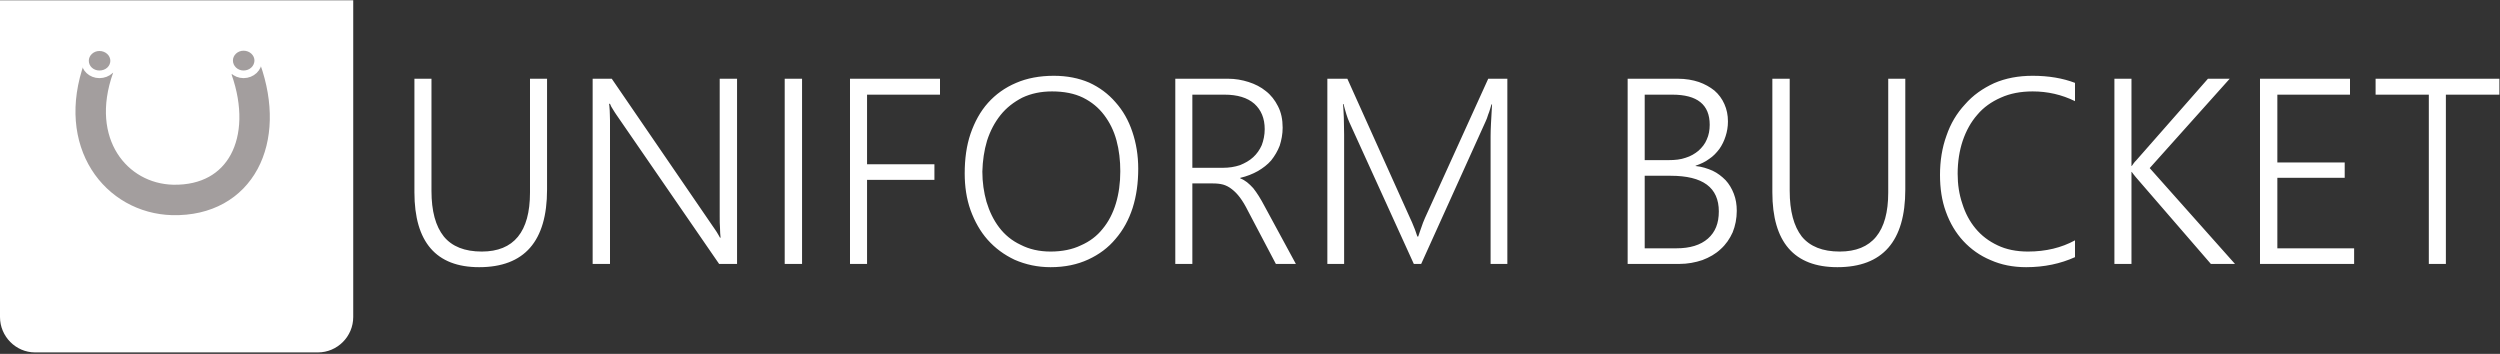 <svg width="219" height="31" viewBox="0 0 219 31" fill="none" xmlns="http://www.w3.org/2000/svg">
<rect x="0" y="0" width="219" height="31" fill="#333333" stroke="none"/>
<g clip-path="url(#clip0_1_4)">
<path fill-rule="evenodd" clip-rule="evenodd" d="M0 0.026H30.943V27.771C30.943 29.476 29.552 30.871 27.852 30.871H3.066C1.391 30.871 0 29.476 0 27.771V0.026Z" fill="white"/>
<path d="M8.657 5.916C6.287 12.529 10.177 17.386 15.124 17.515C21.101 17.644 23.729 12.271 21.539 6.071" stroke="#A39E9E" stroke-width="2.667"/>
<path fill-rule="evenodd" clip-rule="evenodd" d="M21.333 4.108C22.055 4.108 22.621 4.65 22.621 5.296C22.621 5.968 22.055 6.51 21.333 6.51C20.637 6.51 20.071 5.968 20.071 5.296C20.071 4.65 20.637 4.108 21.333 4.108Z" fill="#A39E9E" stroke="white" stroke-width="0.667"/>
<path fill-rule="evenodd" clip-rule="evenodd" d="M8.708 4.133C9.43 4.133 9.997 4.676 9.997 5.322C9.997 5.993 9.43 6.51 8.708 6.51C8.013 6.51 7.446 5.993 7.446 5.322C7.446 4.676 8.013 4.133 8.708 4.133Z" fill="#A39E9E" stroke="white" stroke-width="0.667"/>
<path d="M47.922 16.611C47.922 21.132 45.938 23.405 41.971 23.405C38.209 23.405 36.303 21.209 36.303 16.843V6.897H37.797V16.714C37.797 18.497 38.157 19.814 38.879 20.718C39.6 21.597 40.708 22.036 42.203 22.036C45.011 22.036 46.428 20.305 46.428 16.869V6.897H47.922V16.611ZM62.995 23.121L54.029 10.101C53.925 9.946 53.797 9.765 53.694 9.584C53.591 9.429 53.487 9.248 53.436 9.093H53.359C53.385 9.222 53.385 9.403 53.41 9.662C53.41 9.894 53.436 10.178 53.436 10.54V23.121H51.916V6.897H53.591L62.402 19.762C62.557 19.969 62.66 20.15 62.789 20.331C62.892 20.512 62.995 20.667 63.072 20.822H63.123C63.098 20.563 63.072 20.305 63.072 19.969C63.046 19.685 63.046 19.323 63.046 18.962V6.897H64.566V23.121H62.995ZM70.26 23.121H68.74V6.897H70.26V23.121ZM75.954 8.292V14.389H81.855V15.758H75.954V23.121H74.46V6.897H82.344V8.292H75.954ZM92.031 23.405C90.872 23.405 89.841 23.172 88.888 22.759C87.961 22.32 87.188 21.752 86.518 21.003C85.874 20.279 85.384 19.401 85.023 18.419C84.663 17.412 84.508 16.327 84.508 15.19C84.508 13.924 84.663 12.762 85.023 11.703C85.384 10.669 85.874 9.765 86.544 9.016C87.213 8.267 88.038 7.672 89.017 7.259C89.97 6.846 91.078 6.639 92.315 6.639C93.474 6.639 94.505 6.846 95.407 7.233C96.308 7.647 97.081 8.215 97.725 8.964C98.37 9.687 98.859 10.54 99.194 11.547C99.529 12.529 99.709 13.614 99.709 14.777C99.709 16.017 99.555 17.153 99.22 18.212C98.885 19.246 98.395 20.15 97.725 20.925C97.081 21.7 96.283 22.294 95.329 22.733C94.376 23.172 93.294 23.405 92.031 23.405ZM92.16 8.008C91.181 8.008 90.331 8.189 89.558 8.551C88.811 8.938 88.167 9.429 87.651 10.075C87.136 10.721 86.75 11.444 86.466 12.322C86.209 13.175 86.08 14.079 86.054 15.035C86.054 15.965 86.183 16.843 86.415 17.67C86.672 18.523 87.033 19.272 87.523 19.918C88.012 20.563 88.631 21.08 89.403 21.442C90.151 21.829 91.027 22.036 92.031 22.036C93.036 22.036 93.938 21.855 94.685 21.493C95.458 21.157 96.102 20.667 96.592 20.047C97.107 19.427 97.494 18.677 97.751 17.825C98.009 16.973 98.138 16.017 98.138 15.009C98.138 14.053 98.035 13.149 97.803 12.297C97.571 11.444 97.21 10.721 96.721 10.075C96.231 9.429 95.639 8.938 94.866 8.551C94.118 8.189 93.217 8.008 92.16 8.008ZM111.767 23.121L109.32 18.471C109.088 18.006 108.856 17.618 108.624 17.308C108.392 16.998 108.16 16.766 107.928 16.585C107.671 16.378 107.413 16.249 107.155 16.172C106.872 16.094 106.563 16.068 106.228 16.068H104.45V23.121H102.956V6.897H107.593C108.212 6.897 108.804 7.001 109.371 7.182C109.938 7.362 110.453 7.621 110.891 7.982C111.329 8.318 111.69 8.783 111.948 9.3C112.231 9.842 112.36 10.463 112.36 11.186C112.36 11.754 112.257 12.271 112.102 12.762C111.922 13.227 111.664 13.666 111.355 14.053C111.046 14.415 110.634 14.725 110.196 14.983C109.732 15.242 109.217 15.448 108.65 15.578V15.629C108.882 15.707 109.062 15.836 109.242 15.965C109.423 16.12 109.603 16.275 109.783 16.482C109.938 16.688 110.118 16.921 110.273 17.179C110.453 17.463 110.608 17.747 110.788 18.083L113.519 23.121H111.767ZM104.45 8.292V14.699H107.13C107.671 14.699 108.16 14.622 108.624 14.467C109.062 14.286 109.448 14.079 109.783 13.769C110.093 13.485 110.35 13.123 110.531 12.71C110.685 12.297 110.788 11.832 110.788 11.315C110.788 10.359 110.479 9.636 109.886 9.093C109.268 8.551 108.392 8.292 107.258 8.292H104.45ZM130.576 23.121V11.935C130.576 11.341 130.627 10.437 130.704 9.145H130.653C130.55 9.481 130.472 9.791 130.369 10.023C130.292 10.282 130.215 10.488 130.138 10.643L124.495 23.121H123.851L118.208 10.721C118.028 10.333 117.874 9.817 117.693 9.119H117.642C117.693 9.481 117.693 9.868 117.719 10.307C117.719 10.773 117.745 11.263 117.745 11.806V23.121H116.276V6.897H118.028L123.516 19.091C123.645 19.349 123.748 19.608 123.851 19.866C123.98 20.15 124.057 20.434 124.16 20.718H124.237C124.34 20.434 124.418 20.15 124.521 19.892C124.598 19.659 124.701 19.375 124.83 19.091L130.369 6.897H132.044V23.121H130.576ZM142.582 23.121V6.897H146.988C147.658 6.897 148.276 7.001 148.817 7.182C149.332 7.362 149.796 7.621 150.182 7.931C150.569 8.267 150.852 8.654 151.058 9.119C151.265 9.584 151.368 10.075 151.368 10.643C151.368 11.108 151.29 11.547 151.162 11.935C151.033 12.348 150.852 12.71 150.62 13.046C150.363 13.382 150.079 13.692 149.719 13.924C149.384 14.182 148.972 14.363 148.534 14.518V14.544C149.075 14.596 149.564 14.751 150.028 14.957C150.466 15.164 150.827 15.448 151.162 15.784C151.471 16.12 151.703 16.508 151.883 16.973C152.063 17.438 152.141 17.928 152.141 18.471C152.141 19.142 152.012 19.788 151.78 20.357C151.522 20.925 151.187 21.416 150.724 21.829C150.286 22.242 149.744 22.552 149.126 22.785C148.508 22.992 147.838 23.121 147.091 23.121H142.582ZM144.076 8.292V14.027H146.163C146.73 14.027 147.22 13.976 147.658 13.821C148.096 13.692 148.482 13.459 148.791 13.201C149.1 12.917 149.358 12.607 149.513 12.219C149.693 11.832 149.77 11.393 149.77 10.928C149.77 9.171 148.688 8.292 146.498 8.292H144.076ZM144.076 15.397V21.752H146.859C148.044 21.752 148.972 21.468 149.616 20.899C150.26 20.331 150.569 19.556 150.569 18.523C150.569 16.43 149.178 15.397 146.344 15.397H144.076ZM166.904 16.611C166.904 21.132 164.92 23.405 160.952 23.405C157.165 23.405 155.258 21.209 155.258 16.843V6.897H156.778V16.714C156.778 18.497 157.139 19.814 157.835 20.718C158.556 21.597 159.664 22.036 161.158 22.036C163.992 22.036 165.409 20.305 165.409 16.869V6.897H166.904V16.611ZM181.77 22.527C180.508 23.095 179.09 23.405 177.493 23.405C176.334 23.405 175.303 23.198 174.376 22.785C173.448 22.398 172.649 21.829 171.979 21.106C171.335 20.408 170.82 19.556 170.459 18.548C170.099 17.567 169.944 16.482 169.944 15.319C169.944 14.105 170.124 12.943 170.511 11.883C170.872 10.824 171.413 9.92 172.134 9.145C172.83 8.344 173.68 7.75 174.685 7.285C175.69 6.846 176.823 6.639 178.06 6.639C179.451 6.639 180.688 6.846 181.77 7.259V8.861C180.611 8.292 179.374 8.008 178.06 8.008C177.004 8.008 176.076 8.189 175.277 8.551C174.453 8.912 173.757 9.403 173.216 10.049C172.649 10.695 172.237 11.444 171.928 12.348C171.644 13.201 171.49 14.182 171.49 15.216C171.49 16.146 171.619 17.024 171.902 17.851C172.16 18.677 172.546 19.401 173.062 20.021C173.577 20.641 174.221 21.132 174.994 21.493C175.741 21.855 176.643 22.036 177.648 22.036C179.219 22.036 180.585 21.7 181.77 21.054V22.527ZM193.673 23.121L187.103 15.526C186.923 15.319 186.82 15.164 186.743 15.061H186.717V23.121H185.222V6.897H186.717V14.544H186.743C186.82 14.441 186.871 14.363 186.923 14.286C186.974 14.208 187.052 14.131 187.129 14.053L193.416 6.897H195.322L188.314 14.725L195.786 23.121H193.673ZM197.976 23.121V6.897H205.86V8.292H199.496V14.234H205.396V15.578H199.496V21.752H206.221V23.121H197.976ZM214.259 8.292V23.121H212.765V8.292H208.102V6.897H218.948V8.292H214.259Z" fill="white"/>
</g>
<defs>
<clipPath id="clip0_1_4">
<rect width="219" height="31" fill="white"/>
</clipPath>
</defs>
</svg>
